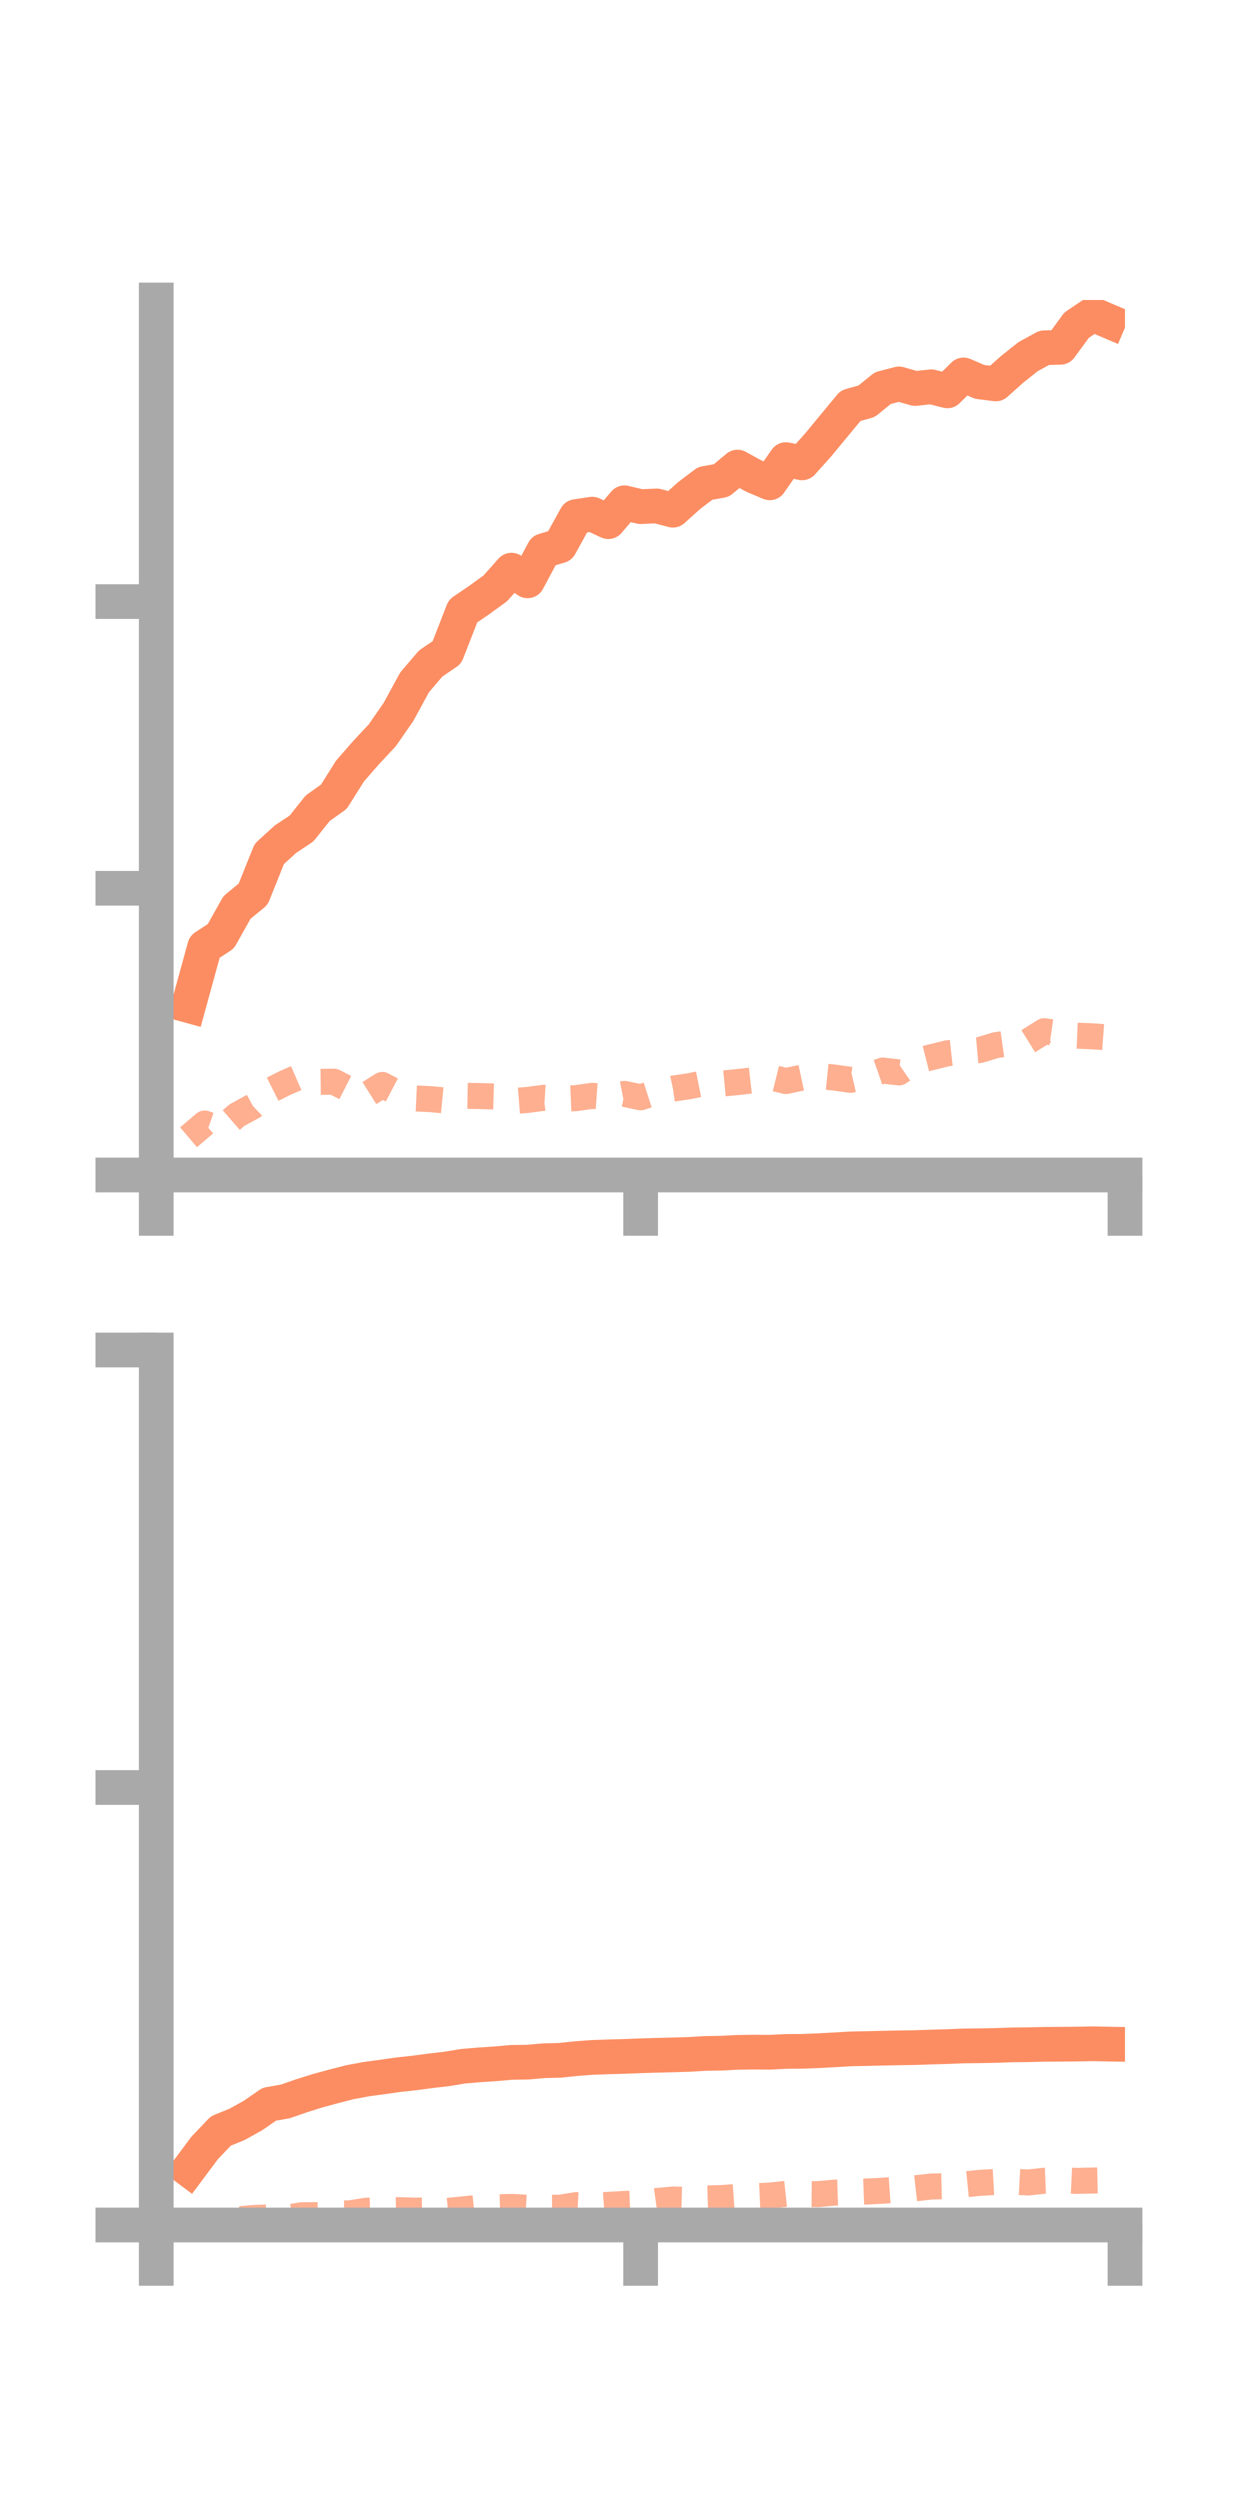 <?xml version="1.0" encoding="utf-8" standalone="no"?>
<!DOCTYPE svg PUBLIC "-//W3C//DTD SVG 1.1//EN"
  "http://www.w3.org/Graphics/SVG/1.1/DTD/svg11.dtd">
<!-- Created with matplotlib (https://matplotlib.org/) -->
<svg height="144pt" version="1.1" viewBox="0 0 72 144" width="72pt" xmlns="http://www.w3.org/2000/svg" xmlns:xlink="http://www.w3.org/1999/xlink">
 <defs>
  <style type="text/css">*{stroke-linecap:butt;stroke-linejoin:round;}</style>
 </defs>
 <g id="figure_1">
  <g id="patch_1">
   <path d="M 0 144 
L 72 144 
L 72 0 
L 0 0 
z
" style="fill:none;"/>
  </g>
  <g id="axes_1">
   <g id="patch_2">
    <path d="M 9 67.68 
L 64.8 67.68 
L 64.8 17.28 
L 9 17.28 
z
" style="fill:none;"/>
   </g>
   <g id="matplotlib.axis_1">
    <g id="xtick_1">
     <g id="line2d_1">
      <defs>
       <path d="M 0 0 
L 0 3.5 
" id="m55f671a789" style="stroke:#a9a9a9;stroke-width:2;"/>
      </defs>
      <g>
       <use style="fill:#a9a9a9;stroke:#a9a9a9;stroke-width:2;" x="9" xlink:href="#m55f671a789" y="67.68"/>
      </g>
     </g>
    </g>
    <g id="xtick_2">
     <g id="line2d_2">
      <g>
       <use style="fill:#a9a9a9;stroke:#a9a9a9;stroke-width:2;" x="36.9" xlink:href="#m55f671a789" y="67.68"/>
      </g>
     </g>
    </g>
    <g id="xtick_3">
     <g id="line2d_3">
      <g>
       <use style="fill:#a9a9a9;stroke:#a9a9a9;stroke-width:2;" x="64.8" xlink:href="#m55f671a789" y="67.68"/>
      </g>
     </g>
    </g>
   </g>
   <g id="matplotlib.axis_2">
    <g id="ytick_1">
     <g id="line2d_4">
      <defs>
       <path d="M 0 0 
L -3.5 0 
" id="mdf44431cdb" style="stroke:#a9a9a9;stroke-width:2;"/>
      </defs>
      <g>
       <use style="fill:#a9a9a9;stroke:#a9a9a9;stroke-width:2;" x="9" xlink:href="#mdf44431cdb" y="67.68"/>
      </g>
     </g>
    </g>
    <g id="ytick_2">
     <g id="line2d_5">
      <g>
       <use style="fill:#a9a9a9;stroke:#a9a9a9;stroke-width:2;" x="9" xlink:href="#mdf44431cdb" y="51.165"/>
      </g>
     </g>
    </g>
    <g id="ytick_3">
     <g id="line2d_6">
      <g>
       <use style="fill:#a9a9a9;stroke:#a9a9a9;stroke-width:2;" x="9" xlink:href="#mdf44431cdb" y="34.651"/>
      </g>
     </g>
    </g>
   </g>
   <g id="line2d_7">
    <path clip-path="url(#pfcd6683d02)" d="M 10.86 57.92 
L 11.79 54.537 
L 12.72 53.93 
L 13.65 52.27 
L 14.58 51.507 
L 15.51 49.188 
L 16.44 48.338 
L 17.37 47.72 
L 18.3 46.553 
L 19.23 45.893 
L 20.16 44.413 
L 21.09 43.346 
L 22.02 42.353 
L 22.95 41.012 
L 23.88 39.304 
L 24.81 38.216 
L 25.74 37.582 
L 26.67 35.197 
L 27.6 34.564 
L 28.53 33.889 
L 29.46 32.841 
L 30.39 33.456 
L 31.32 31.718 
L 32.25 31.441 
L 33.18 29.755 
L 34.11 29.615 
L 35.04 30.049 
L 35.97 28.961 
L 36.9 29.183 
L 37.83 29.142 
L 38.76 29.387 
L 39.69 28.547 
L 40.62 27.844 
L 41.55 27.679 
L 42.48 26.904 
L 43.41 27.417 
L 44.34 27.811 
L 45.27 26.474 
L 46.2 26.661 
L 47.13 25.624 
L 48.06 24.497 
L 48.99 23.372 
L 49.92 23.111 
L 50.85 22.355 
L 51.78 22.113 
L 52.71 22.379 
L 53.64 22.278 
L 54.57 22.514 
L 55.5 21.596 
L 56.43 21.996 
L 57.36 22.114 
L 58.29 21.282 
L 59.22 20.542 
L 60.15 20.033 
L 61.08 20.004 
L 62.01 18.732 
L 62.94 18.106 
L 63.87 18.502 
" style="fill:none;stroke:#fc8d62;stroke-linecap:square;stroke-width:2;"/>
   </g>
   <g id="line2d_8">
    <path clip-path="url(#pfcd6683d02)" d="M 10.86 65.507 
L 11.79 64.716 
L 12.72 65.039 
L 13.65 64.231 
L 14.58 63.722 
L 15.51 62.835 
L 16.44 62.37 
L 17.37 61.966 
L 18.3 62.317 
L 19.23 62.306 
L 20.16 62.779 
L 21.09 63.078 
L 22.02 62.494 
L 22.95 62.983 
L 23.88 63.268 
L 24.81 63.311 
L 25.74 63.4 
L 26.67 63.118 
L 27.6 63.132 
L 28.53 63.159 
L 29.46 63.43 
L 30.39 63.356 
L 31.32 63.234 
L 32.25 63.294 
L 33.18 63.253 
L 34.11 63.119 
L 35.04 63.188 
L 35.97 63.008 
L 36.9 63.204 
L 37.83 62.904 
L 38.76 62.704 
L 39.69 62.568 
L 40.62 62.38 
L 41.55 62.419 
L 42.48 62.329 
L 43.41 62.223 
L 44.34 62.039 
L 45.27 62.269 
L 46.2 62.069 
L 47.13 61.973 
L 48.06 62.067 
L 48.99 62.2 
L 49.92 61.988 
L 50.85 61.665 
L 51.78 61.772 
L 52.71 61.134 
L 53.64 60.898 
L 54.57 60.669 
L 55.5 60.568 
L 56.43 60.484 
L 57.36 60.201 
L 58.29 60.07 
L 59.22 59.978 
L 60.15 59.398 
L 61.08 59.533 
L 62.01 59.653 
L 62.94 59.693 
L 63.87 59.761 
" style="fill:none;stroke:#fc8d62;stroke-dasharray:1.5,1.5;stroke-dashoffset:0;stroke-opacity:0.7;stroke-width:1.5;"/>
   </g>
   <g id="patch_3">
    <path d="M 9 67.68 
L 9 17.28 
" style="fill:none;stroke:#a9a9a9;stroke-linecap:square;stroke-linejoin:miter;stroke-width:2;"/>
   </g>
   <g id="patch_4">
    <path d="M 64.8 67.68 
L 64.8 17.28 
" style="fill:none;"/>
   </g>
   <g id="patch_5">
    <path d="M 9 67.68 
L 64.8 67.68 
" style="fill:none;stroke:#a9a9a9;stroke-linecap:square;stroke-linejoin:miter;stroke-width:2;"/>
   </g>
   <g id="patch_6">
    <path d="M 9 17.28 
L 64.8 17.28 
" style="fill:none;"/>
   </g>
  </g>
  <g id="axes_2">
   <g id="patch_7">
    <path d="M 9 128.16 
L 64.8 128.16 
L 64.8 77.76 
L 9 77.76 
z
" style="fill:none;"/>
   </g>
   <g id="matplotlib.axis_3">
    <g id="xtick_4">
     <g id="line2d_9">
      <g>
       <use style="fill:#a9a9a9;stroke:#a9a9a9;stroke-width:2;" x="9" xlink:href="#m55f671a789" y="128.16"/>
      </g>
     </g>
    </g>
    <g id="xtick_5">
     <g id="line2d_10">
      <g>
       <use style="fill:#a9a9a9;stroke:#a9a9a9;stroke-width:2;" x="36.9" xlink:href="#m55f671a789" y="128.16"/>
      </g>
     </g>
    </g>
    <g id="xtick_6">
     <g id="line2d_11">
      <g>
       <use style="fill:#a9a9a9;stroke:#a9a9a9;stroke-width:2;" x="64.8" xlink:href="#m55f671a789" y="128.16"/>
      </g>
     </g>
    </g>
   </g>
   <g id="matplotlib.axis_4">
    <g id="ytick_4">
     <g id="line2d_12">
      <g>
       <use style="fill:#a9a9a9;stroke:#a9a9a9;stroke-width:2;" x="9" xlink:href="#mdf44431cdb" y="128.16"/>
      </g>
     </g>
    </g>
    <g id="ytick_5">
     <g id="line2d_13">
      <g>
       <use style="fill:#a9a9a9;stroke:#a9a9a9;stroke-width:2;" x="9" xlink:href="#mdf44431cdb" y="102.96"/>
      </g>
     </g>
    </g>
    <g id="ytick_6">
     <g id="line2d_14">
      <g>
       <use style="fill:#a9a9a9;stroke:#a9a9a9;stroke-width:2;" x="9" xlink:href="#mdf44431cdb" y="77.76"/>
      </g>
     </g>
    </g>
   </g>
   <g id="line2d_15">
    <path clip-path="url(#p5f74e441f2)" d="M 10.86 124.966 
L 11.79 123.72 
L 12.72 122.744 
L 13.65 122.366 
L 14.58 121.849 
L 15.51 121.205 
L 16.44 121.041 
L 17.37 120.717 
L 18.3 120.425 
L 19.23 120.173 
L 20.16 119.934 
L 21.09 119.761 
L 22.02 119.634 
L 22.95 119.503 
L 23.88 119.402 
L 24.81 119.278 
L 25.74 119.169 
L 26.67 119.016 
L 27.6 118.937 
L 28.53 118.876 
L 29.46 118.793 
L 30.39 118.78 
L 31.32 118.698 
L 32.25 118.675 
L 33.18 118.577 
L 34.11 118.507 
L 35.04 118.474 
L 35.97 118.449 
L 36.9 118.413 
L 37.83 118.385 
L 38.76 118.362 
L 39.69 118.333 
L 40.62 118.278 
L 41.55 118.263 
L 42.48 118.216 
L 43.41 118.202 
L 44.34 118.209 
L 45.27 118.163 
L 46.2 118.157 
L 47.13 118.122 
L 48.06 118.07 
L 48.99 118.016 
L 49.92 117.997 
L 50.85 117.974 
L 51.78 117.956 
L 52.71 117.942 
L 53.64 117.91 
L 54.57 117.884 
L 55.5 117.846 
L 56.43 117.835 
L 57.36 117.818 
L 58.29 117.786 
L 59.22 117.775 
L 60.15 117.753 
L 61.08 117.747 
L 62.01 117.738 
L 62.94 117.723 
L 63.87 117.74 
" style="fill:none;stroke:#fc8d62;stroke-linecap:square;stroke-width:2;"/>
   </g>
   <g id="line2d_16">
    <path clip-path="url(#p5f74e441f2)" d="M 10.86 128.074 
L 11.79 128.018 
L 12.72 128.012 
L 13.65 127.846 
L 14.58 127.757 
L 15.51 127.726 
L 16.44 127.751 
L 17.37 127.599 
L 18.3 127.59 
L 19.23 127.496 
L 20.16 127.487 
L 21.09 127.338 
L 22.02 127.325 
L 22.95 127.304 
L 23.88 127.332 
L 24.81 127.321 
L 25.74 127.354 
L 26.67 127.26 
L 27.6 127.162 
L 28.53 127.144 
L 29.46 127.118 
L 30.39 127.167 
L 31.32 127.168 
L 32.25 127.167 
L 33.18 127.016 
L 34.11 127.066 
L 35.04 127.001 
L 35.97 126.947 
L 36.9 126.909 
L 37.83 126.778 
L 38.76 126.692 
L 39.69 126.719 
L 40.62 126.634 
L 41.55 126.609 
L 42.48 126.542 
L 43.41 126.507 
L 44.34 126.465 
L 45.27 126.367 
L 46.2 126.377 
L 47.13 126.383 
L 48.06 126.296 
L 48.99 126.267 
L 49.92 126.232 
L 50.85 126.186 
L 51.78 126.12 
L 52.71 126.047 
L 53.64 125.944 
L 54.57 125.923 
L 55.5 125.827 
L 56.43 125.733 
L 57.36 125.681 
L 58.29 125.662 
L 59.22 125.711 
L 60.15 125.612 
L 61.08 125.577 
L 62.01 125.62 
L 62.94 125.599 
L 63.87 125.578 
" style="fill:none;stroke:#fc8d62;stroke-dasharray:1.5,1.5;stroke-dashoffset:0;stroke-opacity:0.7;stroke-width:1.5;"/>
   </g>
   <g id="patch_8">
    <path d="M 9 128.16 
L 9 77.76 
" style="fill:none;stroke:#a9a9a9;stroke-linecap:square;stroke-linejoin:miter;stroke-width:2;"/>
   </g>
   <g id="patch_9">
    <path d="M 64.8 128.16 
L 64.8 77.76 
" style="fill:none;"/>
   </g>
   <g id="patch_10">
    <path d="M 9 128.16 
L 64.8 128.16 
" style="fill:none;stroke:#a9a9a9;stroke-linecap:square;stroke-linejoin:miter;stroke-width:2;"/>
   </g>
   <g id="patch_11">
    <path d="M 9 77.76 
L 64.8 77.76 
" style="fill:none;"/>
   </g>
  </g>
 </g>
 <defs>
  <clipPath id="pfcd6683d02">
   <rect height="50.4" width="55.8" x="9" y="17.28"/>
  </clipPath>
  <clipPath id="p5f74e441f2">
   <rect height="50.4" width="55.8" x="9" y="77.76"/>
  </clipPath>
 </defs>
</svg>
